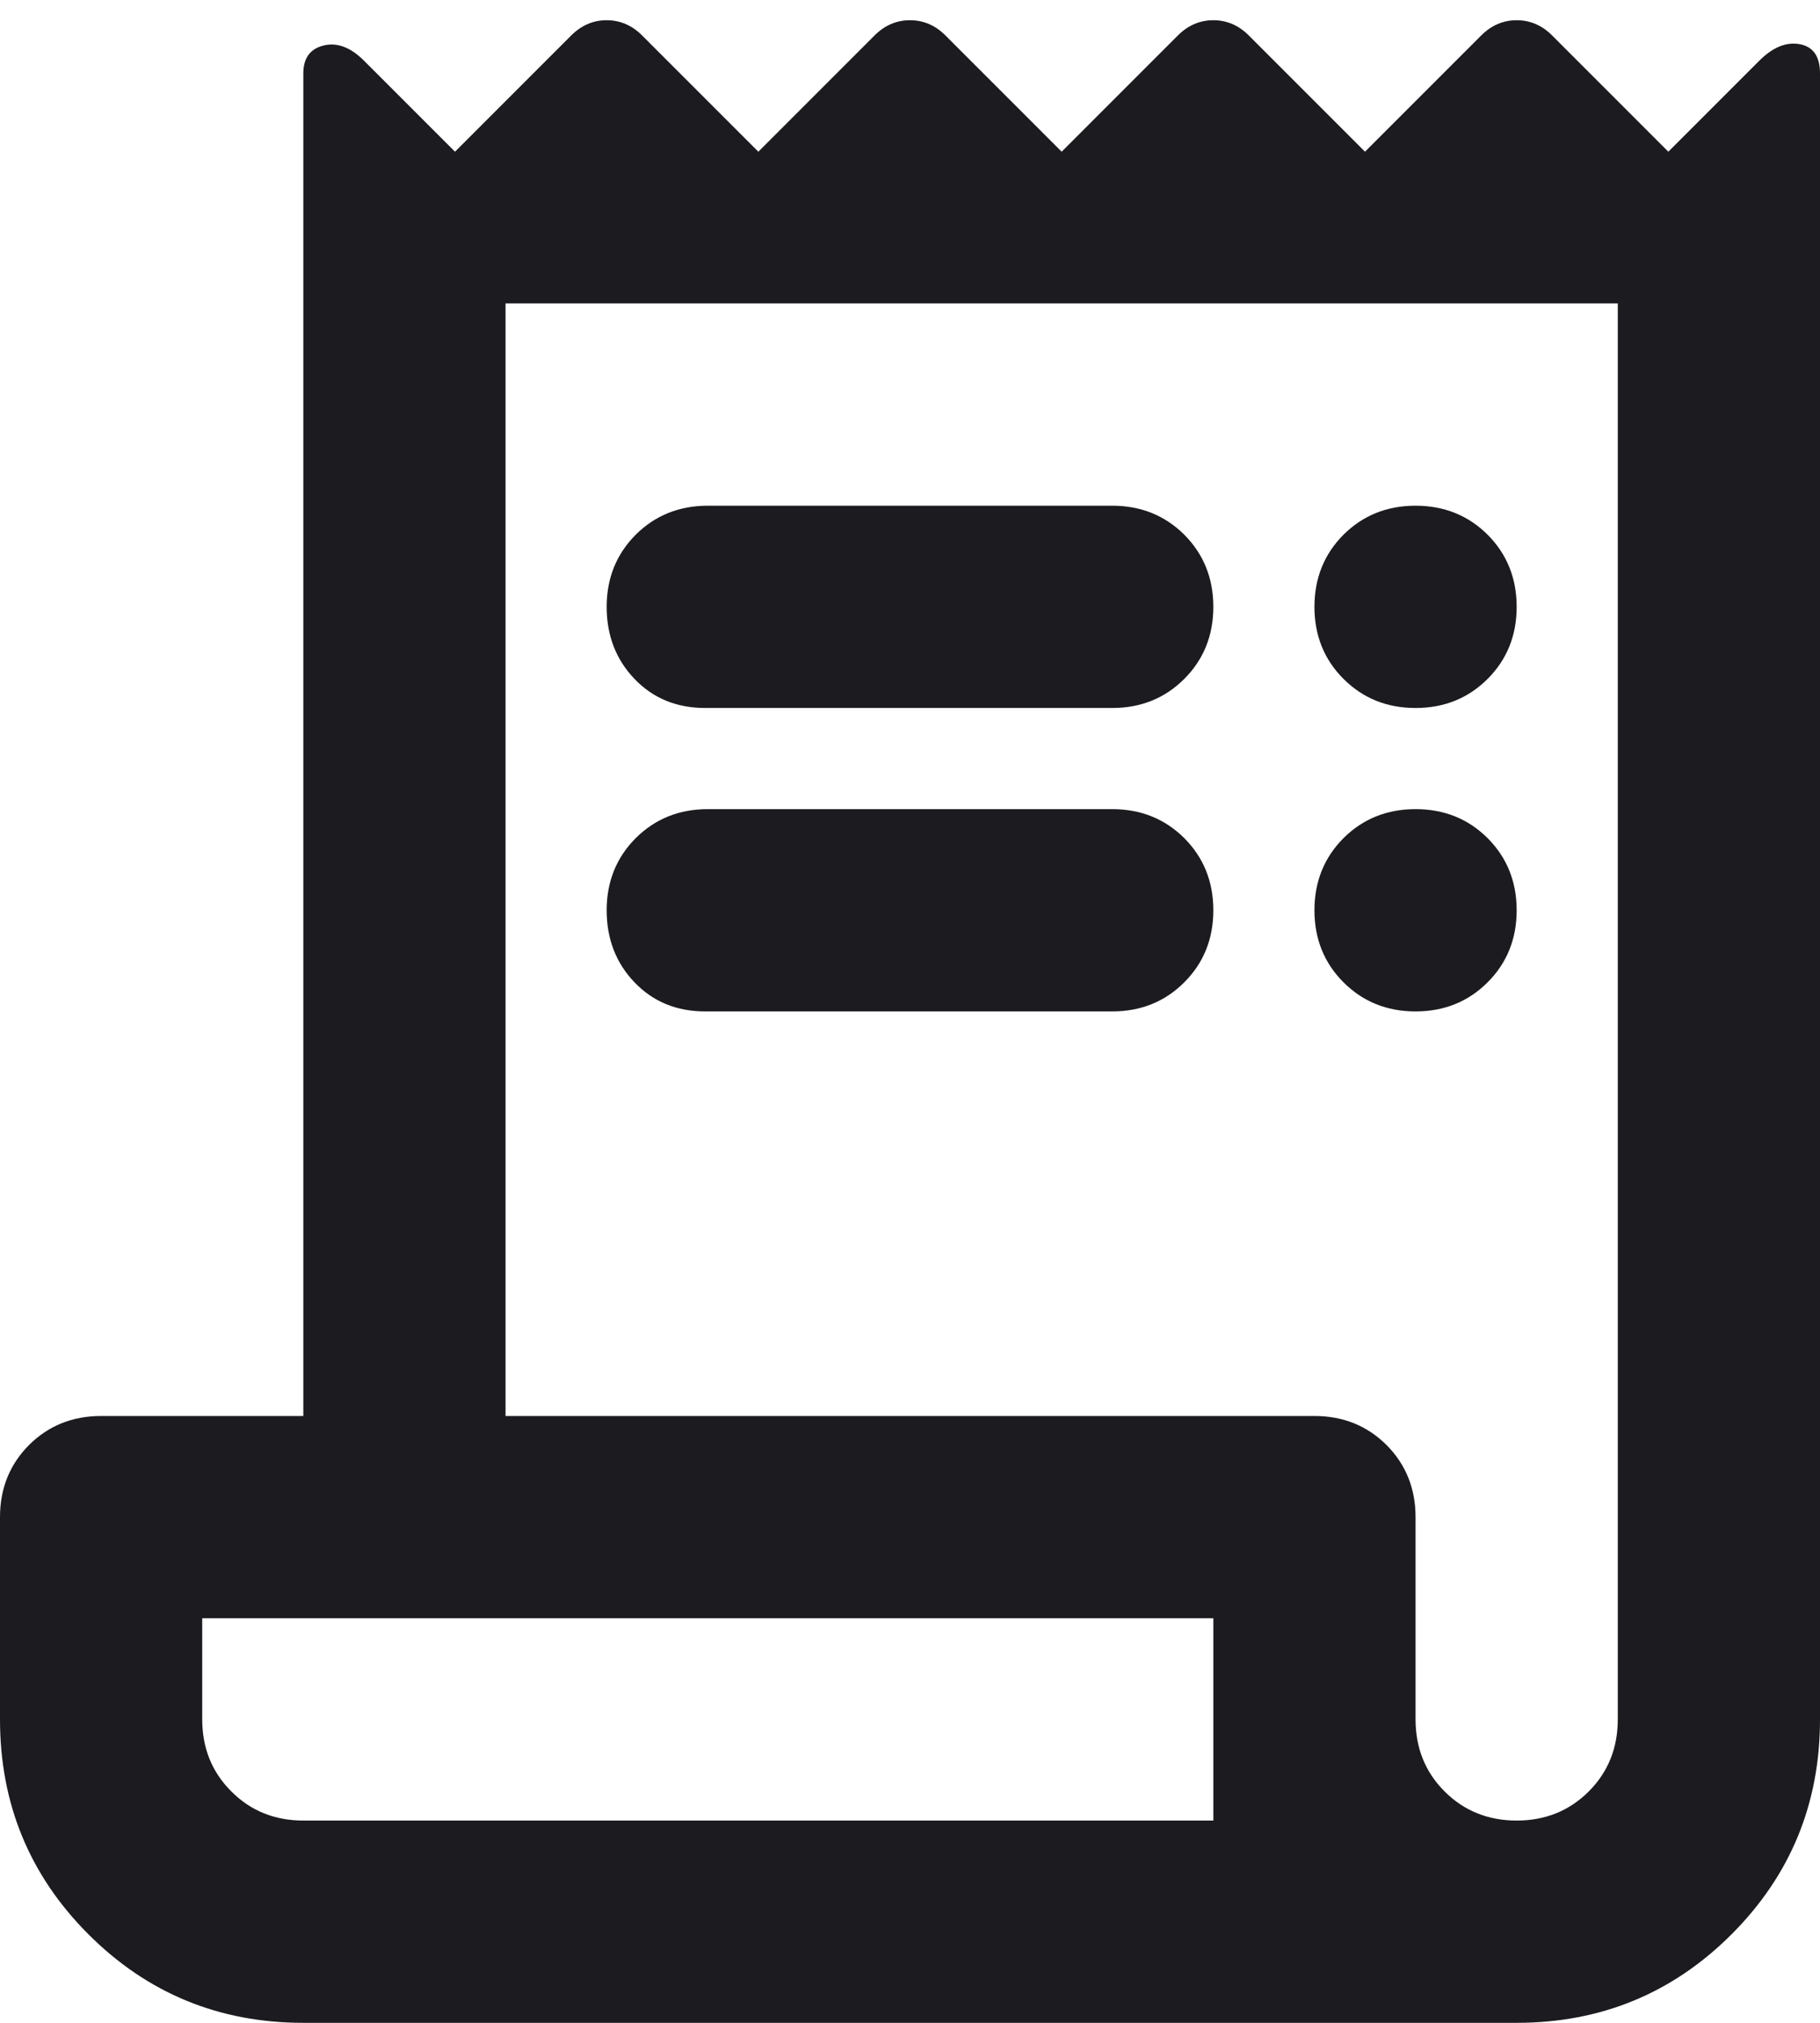 <svg width="18" height="20" viewBox="0 0 18 20" fill="none" xmlns="http://www.w3.org/2000/svg">
<path d="M3 20C2.167 20 1.458 19.708 0.875 19.125C0.292 18.542 0 17.833 0 17V15C0 14.717 0.096 14.479 0.287 14.287C0.479 14.096 0.717 14 1 14H3V0.725C3 0.575 3.067 0.483 3.2 0.45C3.333 0.417 3.467 0.467 3.6 0.6L4.5 1.5L5.65 0.35C5.75 0.25 5.867 0.2 6 0.2C6.133 0.2 6.25 0.25 6.35 0.35L7.5 1.5L8.65 0.35C8.75 0.25 8.867 0.2 9 0.2C9.133 0.2 9.25 0.25 9.35 0.35L10.5 1.5L11.65 0.35C11.75 0.25 11.867 0.2 12 0.2C12.133 0.2 12.25 0.25 12.35 0.35L13.5 1.5L14.65 0.35C14.75 0.25 14.867 0.2 15 0.2C15.133 0.2 15.25 0.25 15.35 0.35L16.5 1.5L17.4 0.6C17.533 0.467 17.667 0.412 17.8 0.437C17.933 0.462 18 0.558 18 0.725V17C18 17.833 17.708 18.542 17.125 19.125C16.542 19.708 15.833 20 15 20H3ZM15 18C15.283 18 15.521 17.904 15.713 17.712C15.904 17.521 16 17.283 16 17V3H5V14H13C13.283 14 13.521 14.096 13.713 14.287C13.904 14.479 14 14.717 14 15V17C14 17.283 14.096 17.521 14.287 17.712C14.479 17.904 14.717 18 15 18ZM6.975 7C6.692 7 6.458 6.904 6.275 6.712C6.092 6.521 6 6.283 6 6C6 5.717 6.096 5.479 6.287 5.287C6.479 5.096 6.717 5 7 5H11C11.283 5 11.521 5.096 11.713 5.287C11.904 5.479 12 5.717 12 6C12 6.283 11.904 6.521 11.713 6.712C11.521 6.904 11.283 7 11 7H6.975ZM6.975 10C6.692 10 6.458 9.904 6.275 9.712C6.092 9.521 6 9.283 6 9C6 8.717 6.096 8.479 6.287 8.287C6.479 8.096 6.717 8 7 8H11C11.283 8 11.521 8.096 11.713 8.287C11.904 8.479 12 8.717 12 9C12 9.283 11.904 9.521 11.713 9.712C11.521 9.904 11.283 10 11 10H6.975ZM14 7C13.717 7 13.479 6.904 13.287 6.712C13.096 6.521 13 6.283 13 6C13 5.717 13.096 5.479 13.287 5.287C13.479 5.096 13.717 5 14 5C14.283 5 14.521 5.096 14.713 5.287C14.904 5.479 15 5.717 15 6C15 6.283 14.904 6.521 14.713 6.712C14.521 6.904 14.283 7 14 7ZM14 10C13.717 10 13.479 9.904 13.287 9.712C13.096 9.521 13 9.283 13 9C13 8.717 13.096 8.479 13.287 8.287C13.479 8.096 13.717 8 14 8C14.283 8 14.521 8.096 14.713 8.287C14.904 8.479 15 8.717 15 9C15 9.283 14.904 9.521 14.713 9.712C14.521 9.904 14.283 10 14 10ZM3 18H12V16H2V17C2 17.283 2.096 17.521 2.288 17.712C2.479 17.904 2.717 18 3 18Z" fill="#1C1B1F"/>
</svg>
